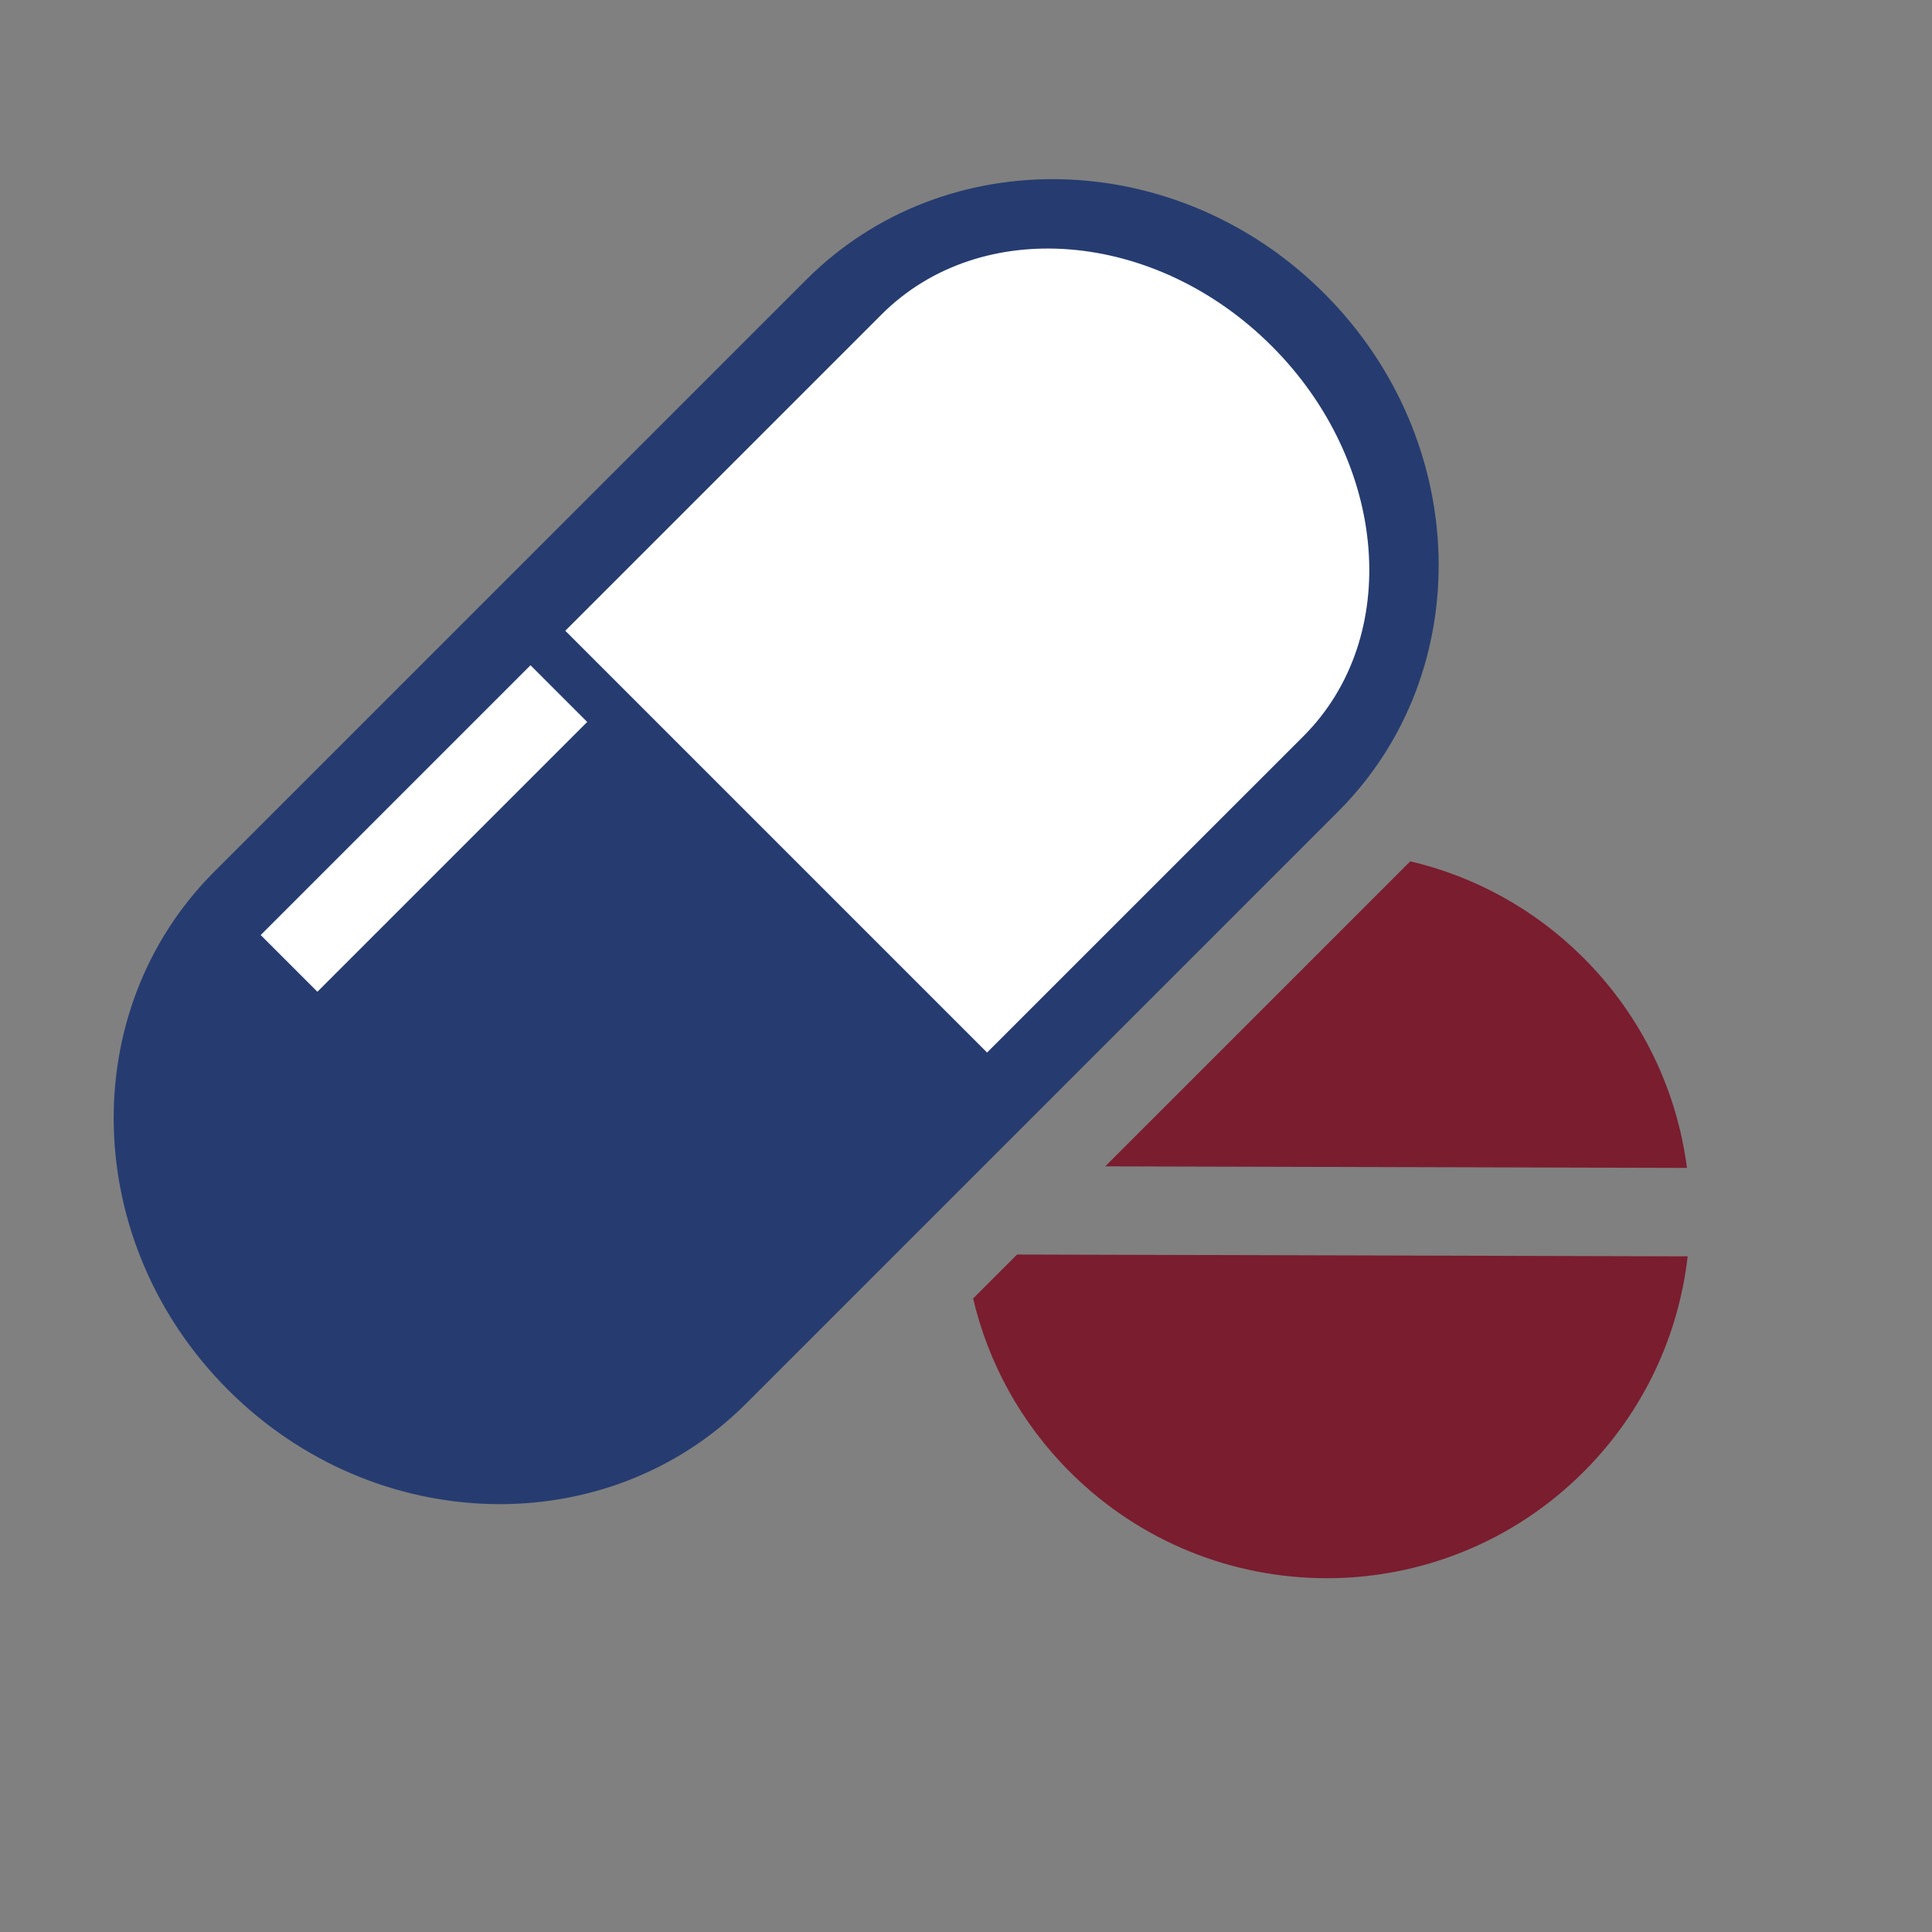 <?xml version="1.0" encoding="utf-8"?>
<!-- Generator: Adobe Illustrator 16.0.0, SVG Export Plug-In . SVG Version: 6.00 Build 0)  -->
<!DOCTYPE svg PUBLIC "-//W3C//DTD SVG 1.0//EN" "http://www.w3.org/TR/2001/REC-SVG-20010904/DTD/svg10.dtd">
<svg version="1.0" id="Layer_1" xmlns="http://www.w3.org/2000/svg" xmlns:xlink="http://www.w3.org/1999/xlink" x="0px" y="0px"
	 width="100px" height="100px" viewBox="0 0 100 100" enable-background="new 0 0 100 100" xml:space="preserve">
<rect x="0" y="0" width="100" height="100" fill="#808080" stroke="none"/>
<g>
	<path fill="#263C70" d="M38.616,72.651c-7.207,7.208-19.212,6.888-26.814-0.714l0,0c-7.603-7.603-7.922-19.608-0.715-26.815
		l30.646-30.646c7.207-7.208,19.213-6.887,26.814,0.715l0,0c7.603,7.602,7.923,19.607,0.715,26.814L38.616,72.651z"/>
	<path fill="#fff" d="M29.259,32.648l16.373-16.373c5.124-5.124,14.165-4.391,20.194,1.638l0,0
		c6.028,6.028,6.762,15.069,1.638,20.194L51.09,54.479L29.259,32.648z"/>
	
		<rect x="19.873" y="33.017" transform="matrix(0.707 0.707 -0.707 0.707 36.751 -2.96)" fill="#fff" width="4.152" height="19.752"/>
</g>
<g>
	<path fill="#7a1d2f" d="M81.968,49.586c-2.564-2.564-5.685-4.231-8.972-5.005L57.206,60.37l30.111,0.081
		C86.802,56.479,85.02,52.639,81.968,49.586z"/>
	<path fill="#7a1d2f" d="M87.353,65.028l-34.71-0.094l-2.275,2.275c0.773,3.287,2.441,6.407,5.005,8.972
		c7.345,7.343,19.251,7.344,26.596,0C85.094,73.056,86.887,69.104,87.353,65.028z"/>
</g>
</svg>
